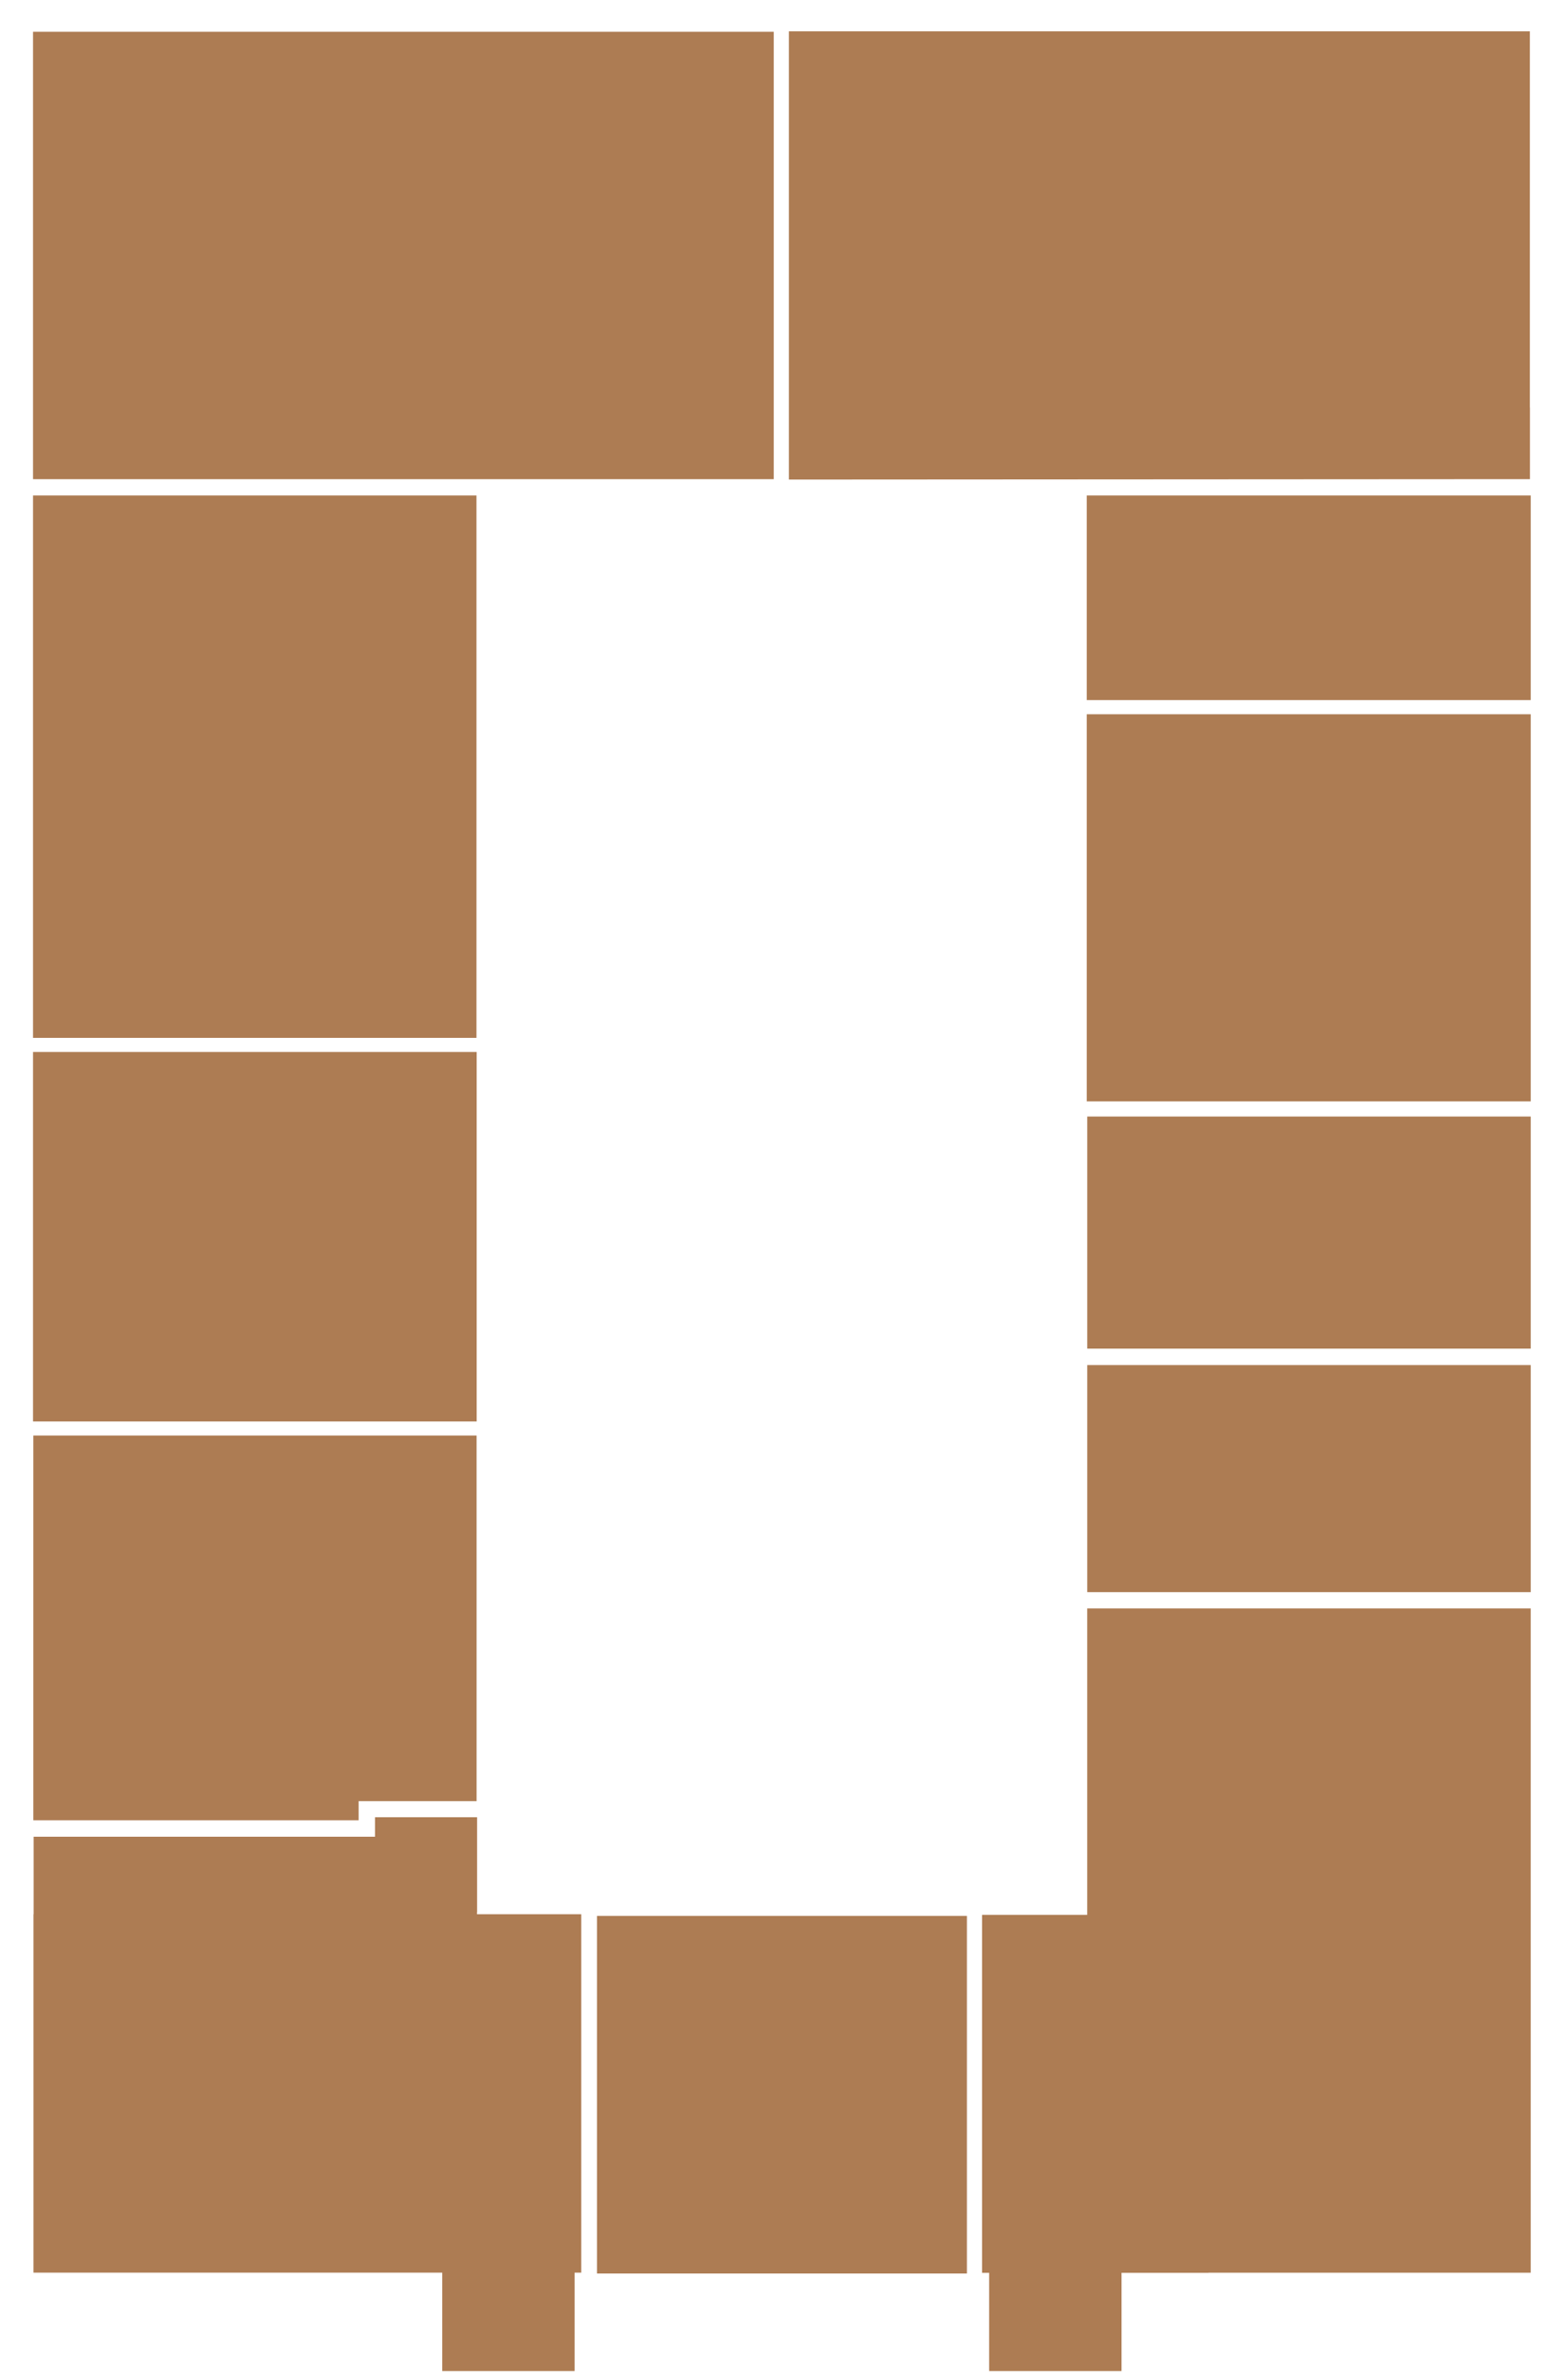 <svg width="2706" height="4091" viewBox="0 0 2706 4091" fill="none" xmlns="http://www.w3.org/2000/svg">
<g id="s1_fl6">
<g id="flats">
<path id="fl48" d="M57 54.791H1335.32V826.538H57V54.791Z" fill="#AD7C53"/>
<path id="fl47" d="M57 854.602H822.276V1790.25H57V854.602Z" fill="#AD7C53"/>
<path id="fl46" d="M57 1814.57H822.592V2451.9H57V1814.57Z" fill="#AD7C53"/>
<path id="fl45" d="M822.461 2476.12H57.527V3139.78H618.902V3106.78H822.461V2476.12Z" fill="#AD7C53"/>
<path id="fl44" d="M1003.09 3301.86H823.198V3298.28H823.356V3134.56H647.175V3168.18H58.027V3301.86H57.764V3920.11H763.197V4089.89H991.658V3920.11H1003.09V3301.86Z" fill="#AD7C53"/>
<path id="fl43" d="M1030.23 3304.76H1668.66V3921.59H1030.23V3304.76Z" fill="#AD7C53"/>
<path id="fl42" d="M1876.28 2774.42V3302.92H1694.77V3920.4H1707.05V4089.89H1935.51V3920.4H2085.53V3920.22H2641.68V2774.42H1876.28Z" fill="#AD7C53"/>
<path id="fl41" d="M1876.33 2354.62H2641.71V2746.33H1876.33V2354.62Z" fill="#AD7C53"/>
<path id="fl40" d="M1876.33 1925.91H2641.71V2326.26H1876.33V1925.91Z" fill="#AD7C53"/>
<path id="fl39" d="M1875.49 1232.03H2641.71V1899.77H1875.49V1232.03Z" fill="#AD7C53"/>
<path id="fl38" d="M1875.49 854.602H2641.71V1207.6H1875.49V854.602Z" fill="#AD7C53"/>
<path id="fl37" d="M2640.21 702.845V54H1361.46V827.196L2640.37 826.485V702.845H2640.21Z" fill="#AD7C53"/>
</g>
</g>
</svg>
